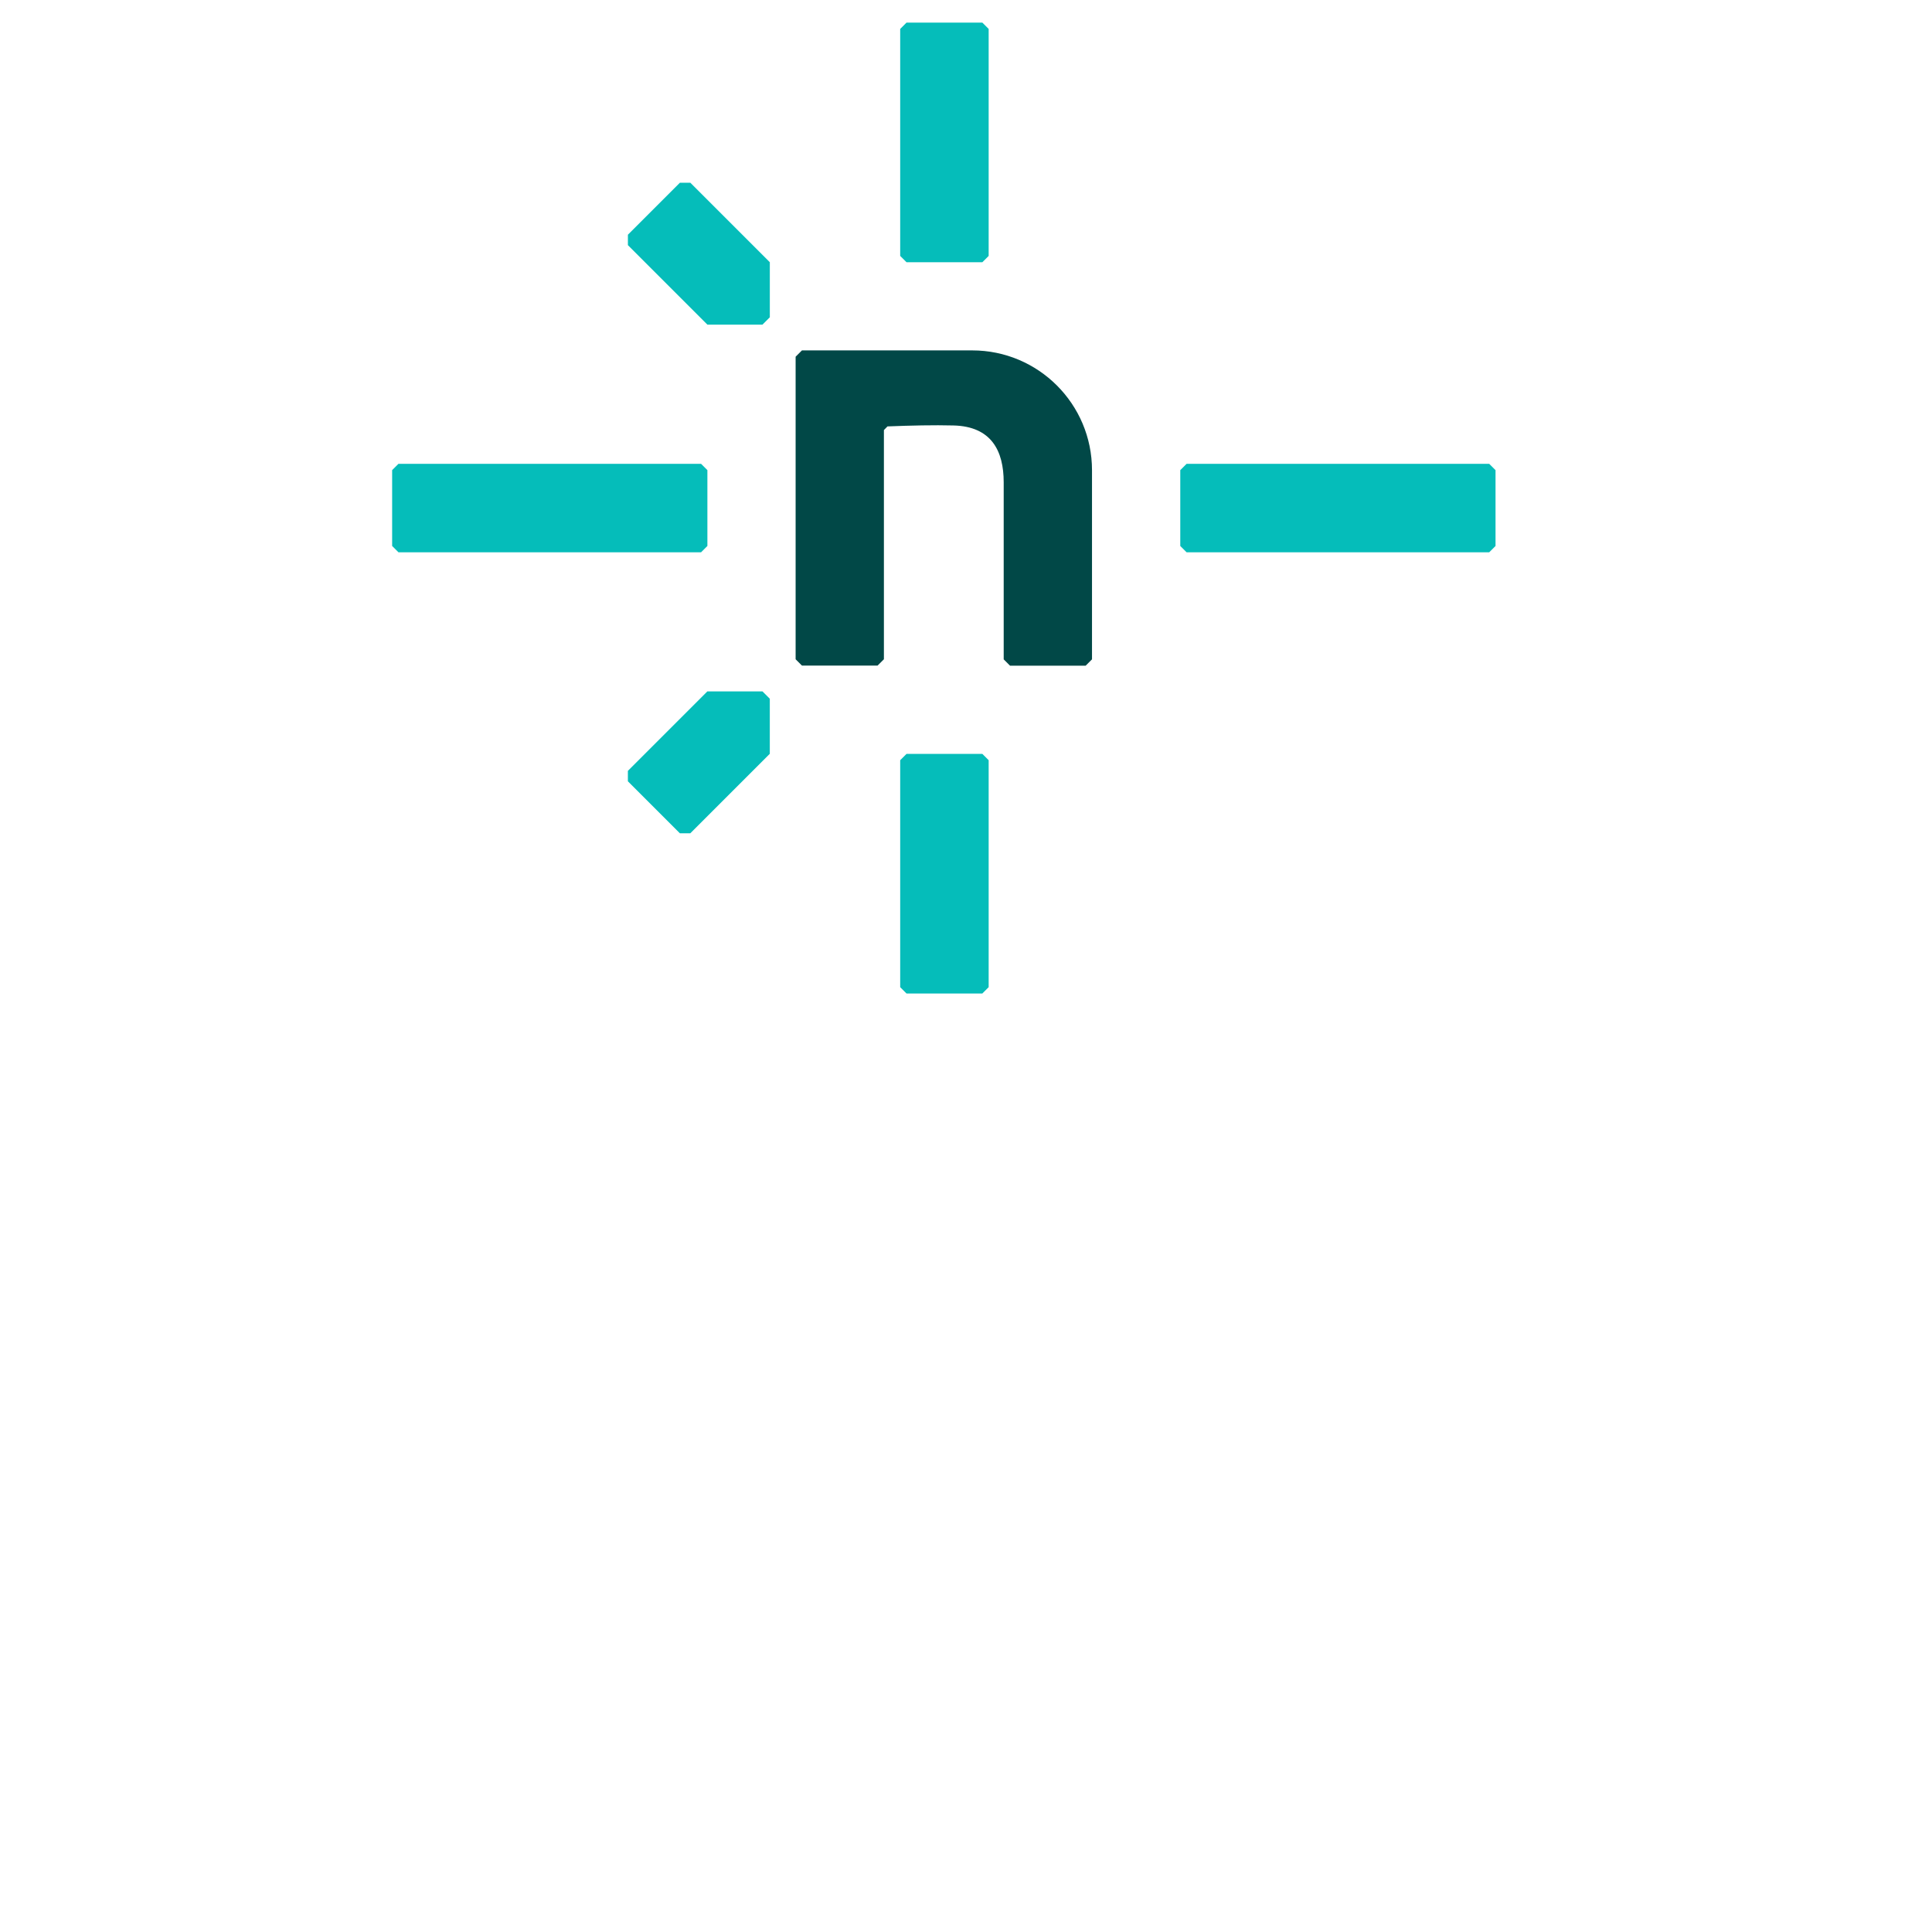 <?xml version="1.0" encoding="UTF-8"?>
<svg id="Layer_1" data-name="Layer 1" xmlns="http://www.w3.org/2000/svg" xmlns:xlink="http://www.w3.org/1999/xlink" viewBox="0 0 960 960">
  <defs>
    <style>
      .cls-1 {
        fill: #014847;
      }

      .cls-1, .cls-2, .cls-3 {
        stroke-width: 0px;
      }

      .cls-2 {
        fill: #05bdba;
      }

      .cls-3 {
        fill: none;
      }

      .cls-4 {
        clip-path: url(#clippath-1);
      }

      .cls-5 {
        clip-path: url(#clippath);
      }
    </style>
    <clipPath id="clippath">
      <rect class="cls-3" x="9.67" y="559.18" width="940.66" height="382.38"/>
    </clipPath>
    <clipPath id="clippath-1">
      <rect class="cls-3" x="194.85" y="11.24" width="548.22" height="482.42"/>
    </clipPath>
  </defs>
  <g class="cls-4">
    <g>
      <path class="cls-2" d="M343.01,414.06h-5.18l-25.84-25.84v-5.18l39.5-39.5h27.37l3.65,3.65v27.37l-39.5,39.5Z"/>
      <path class="cls-2" d="M312,121.81v-5.18l25.84-25.84h5.18l39.5,39.5v27.37l-3.65,3.65h-27.37l-39.5-39.5Z"/>
      <path class="cls-2" d="M348.36,274.43h-150.37l-3.14-3.14v-37.68l3.14-3.14h150.37l3.14,3.14v37.68l-3.14,3.14Z"/>
      <path class="cls-2" d="M739.98,274.43h-150.37l-3.14-3.14v-37.68l3.14-3.14h150.37l3.14,3.14v37.68l-3.14,3.14Z"/>
      <path class="cls-2" d="M447.3,127.16V14.38l3.14-3.14h37.68l3.14,3.14v112.78l-3.14,3.14h-37.68l-3.14-3.14Z"/>
      <path class="cls-2" d="M447.3,490.52v-112.78l3.14-3.14h37.68l3.14,3.14v112.78l-3.14,3.14h-37.68l-3.14-3.14Z"/>
      <path class="cls-1" d="M539.46,330.77h-37.59l-3.14-3.14v-88c0-15.66-6.15-27.79-25.03-28.22-9.72-.25-20.83,0-32.71.47l-1.78,1.82v113.88l-3.14,3.14h-37.59l-3.14-3.14v-150.33l3.14-3.14h84.6c32.88,0,59.53,26.65,59.53,59.53v93.98l-3.14,3.14Z"/>
    </g>
  </g>
</svg>
